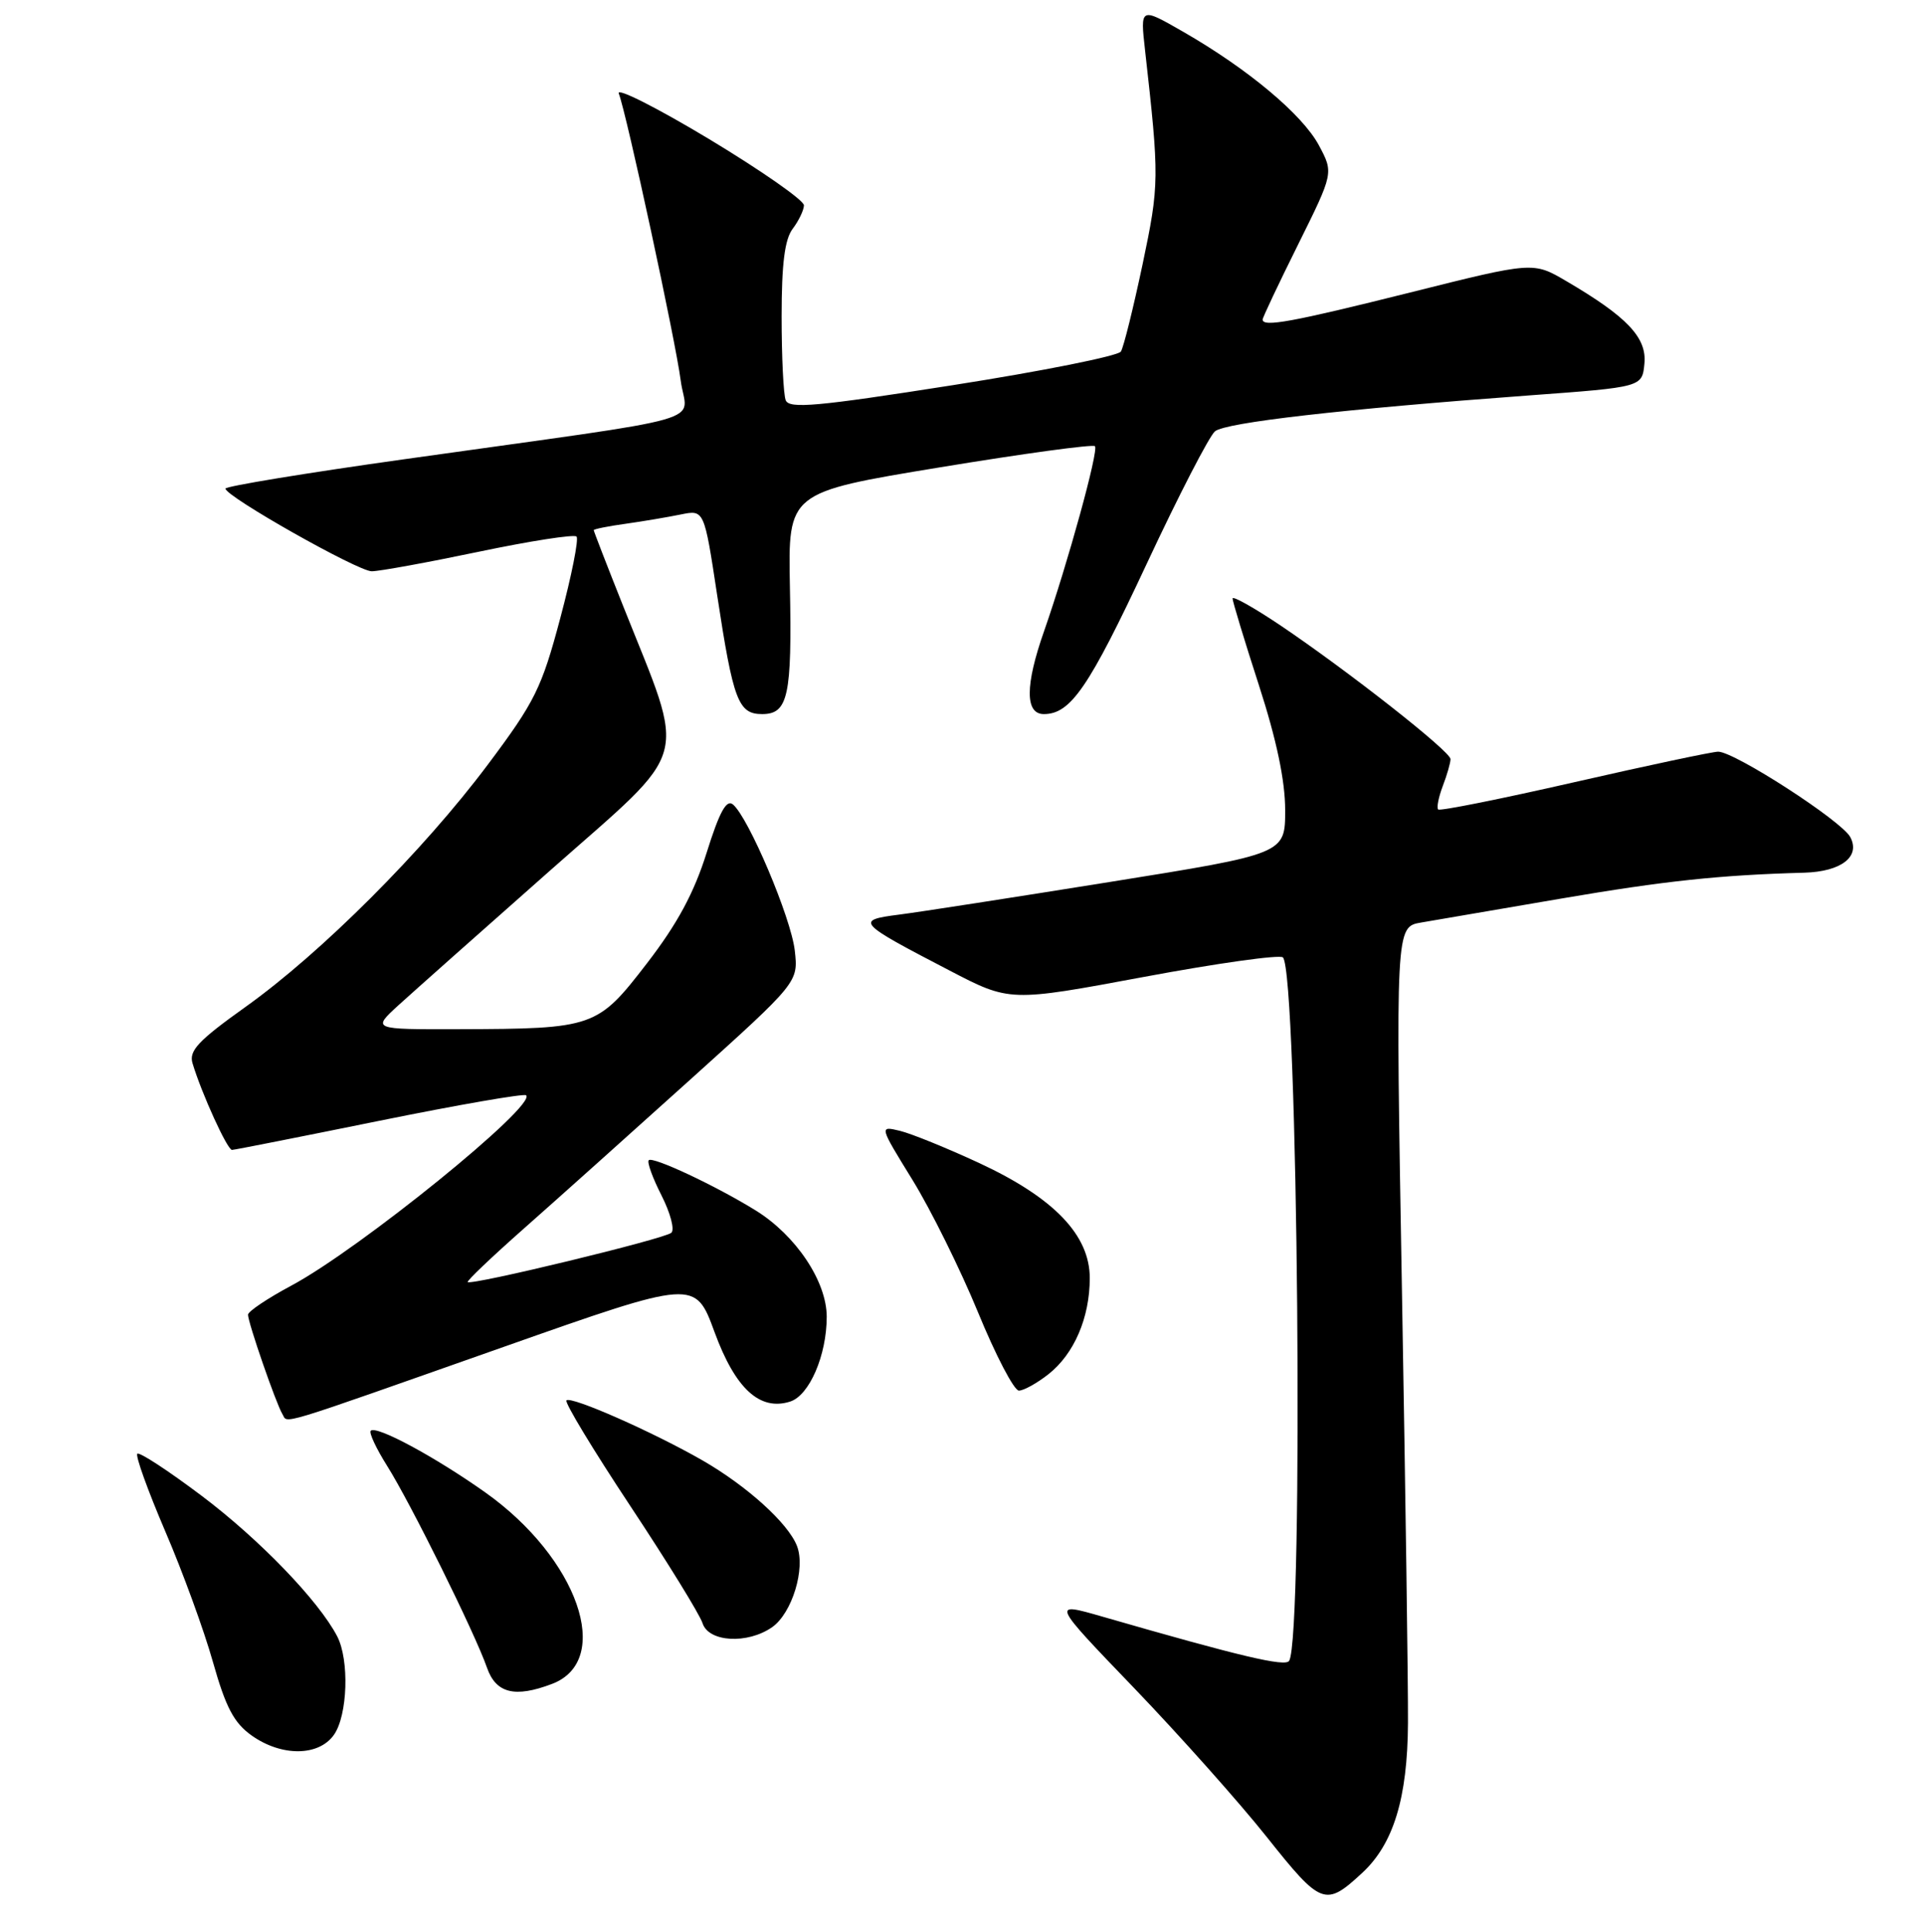<?xml version="1.0" encoding="UTF-8" standalone="no"?>
<!DOCTYPE svg PUBLIC "-//W3C//DTD SVG 1.1//EN" "http://www.w3.org/Graphics/SVG/1.1/DTD/svg11.dtd" >
<svg xmlns="http://www.w3.org/2000/svg" xmlns:xlink="http://www.w3.org/1999/xlink" version="1.1" viewBox="0 0 256 257">
 <g >
 <path fill="currentColor"
d=" M 181.23 249.18 C 185.41 245.33 187.28 239.22 187.34 229.23 C 187.37 224.43 187.01 198.63 186.54 171.91 C 185.69 123.31 185.69 123.31 189.09 122.73 C 190.97 122.41 199.38 120.97 207.79 119.53 C 221.50 117.19 228.80 116.41 240.06 116.10 C 244.99 115.96 247.58 113.96 246.19 111.36 C 245.04 109.20 230.79 100.00 228.61 100.00 C 227.87 100.00 219.28 101.82 209.52 104.05 C 199.76 106.28 191.58 107.92 191.36 107.69 C 191.13 107.46 191.41 106.06 191.97 104.57 C 192.54 103.09 193.00 101.47 193.00 100.99 C 193.00 99.96 179.30 89.21 170.25 83.12 C 166.81 80.82 164.00 79.24 164.00 79.62 C 164.00 80.00 165.57 85.18 167.50 91.14 C 169.86 98.43 171.00 103.86 171.00 107.78 C 171.00 113.59 171.00 113.59 147.75 117.32 C 134.96 119.37 122.30 121.34 119.60 121.68 C 113.77 122.43 114.02 122.71 126.32 129.10 C 134.36 133.29 134.36 133.29 152.17 129.97 C 161.97 128.14 170.31 126.97 170.70 127.37 C 172.70 129.37 173.48 217.79 171.53 220.95 C 171.02 221.78 165.06 220.37 146.69 215.07 C 139.88 213.11 139.88 213.11 150.89 224.56 C 156.94 230.86 164.91 239.80 168.58 244.42 C 175.79 253.49 176.35 253.70 181.23 249.18 Z  M 44.44 230.78 C 46.26 228.18 46.50 220.83 44.86 217.68 C 42.40 212.96 34.54 204.80 26.84 199.00 C 22.39 195.65 18.54 193.13 18.27 193.40 C 18.00 193.67 19.67 198.30 21.98 203.70 C 24.30 209.09 27.16 216.93 28.34 221.13 C 30.04 227.14 31.12 229.20 33.48 230.88 C 37.47 233.71 42.42 233.67 44.44 230.78 Z  M 73.45 224.02 C 81.66 220.90 76.90 207.28 64.55 198.53 C 57.87 193.80 50.07 189.60 49.33 190.34 C 49.07 190.60 50.06 192.71 51.52 195.03 C 54.62 199.95 63.21 217.29 64.80 221.87 C 65.99 225.27 68.51 225.90 73.45 224.02 Z  M 102.74 216.47 C 105.39 214.61 107.21 208.66 106.04 205.66 C 104.86 202.64 99.41 197.71 93.50 194.30 C 86.94 190.53 75.98 185.69 75.37 186.30 C 75.10 186.57 78.92 192.88 83.86 200.34 C 88.80 207.80 93.13 214.82 93.48 215.95 C 94.29 218.47 99.46 218.76 102.74 216.47 Z  M 67.00 179.19 C 92.50 170.20 92.50 170.20 95.08 177.23 C 97.84 184.75 101.10 187.74 105.13 186.46 C 107.69 185.65 110.00 180.30 110.00 175.18 C 110.00 170.47 105.90 164.34 100.53 161.02 C 95.24 157.75 86.85 153.81 86.32 154.35 C 86.07 154.60 86.83 156.70 88.01 159.02 C 89.19 161.34 89.79 163.58 89.33 164.00 C 88.46 164.81 62.70 171.04 62.23 170.56 C 62.08 170.41 65.45 167.20 69.73 163.42 C 74.00 159.65 83.96 150.73 91.86 143.61 C 106.22 130.67 106.22 130.67 105.75 126.46 C 105.26 122.11 99.60 108.75 97.52 107.02 C 96.66 106.30 95.72 108.02 94.02 113.45 C 92.34 118.80 90.13 122.90 86.07 128.17 C 79.49 136.71 79.05 136.87 61.00 136.92 C 49.50 136.95 49.50 136.95 53.03 133.72 C 54.98 131.95 64.07 123.87 73.24 115.77 C 92.18 99.04 91.38 101.93 82.92 80.64 C 80.76 75.22 79.00 70.67 79.00 70.53 C 79.00 70.39 80.91 70.00 83.25 69.68 C 85.59 69.35 88.89 68.79 90.60 68.44 C 93.70 67.81 93.70 67.81 95.42 79.16 C 97.56 93.22 98.23 95.00 101.41 95.00 C 104.87 95.00 105.39 92.58 105.10 78.00 C 104.86 65.50 104.86 65.50 125.02 62.18 C 136.12 60.35 145.42 59.08 145.69 59.36 C 146.22 59.89 142.07 74.95 138.92 83.97 C 136.39 91.16 136.38 95.00 138.89 95.00 C 142.46 95.00 144.88 91.46 152.58 75.00 C 156.82 65.92 160.91 58.00 161.66 57.38 C 163.09 56.21 178.52 54.44 203.50 52.60 C 218.50 51.50 218.50 51.50 218.80 48.38 C 219.14 44.92 216.52 42.15 208.41 37.40 C 204.00 34.81 204.00 34.81 187.64 38.91 C 171.89 42.85 168.00 43.56 168.00 42.51 C 168.00 42.25 170.13 37.74 172.73 32.51 C 177.45 23.00 177.45 23.00 175.48 19.32 C 173.27 15.22 166.04 9.17 157.42 4.22 C 151.71 0.94 151.71 0.94 152.36 6.72 C 154.27 23.68 154.26 24.55 152.03 35.15 C 150.80 40.95 149.51 46.18 149.14 46.77 C 148.78 47.35 138.72 49.37 126.78 51.24 C 108.69 54.08 104.99 54.42 104.54 53.24 C 104.24 52.47 104.00 47.46 104.00 42.11 C 104.00 35.10 104.41 31.84 105.47 30.44 C 106.28 29.37 106.95 27.97 106.97 27.32 C 106.99 26.66 101.32 22.71 94.38 18.52 C 87.43 14.34 82.01 11.60 82.33 12.43 C 83.38 15.15 89.90 45.38 90.57 50.61 C 91.32 56.50 96.10 55.14 53.75 61.10 C 40.69 62.93 30.00 64.69 30.00 65.00 C 30.00 66.04 47.62 76.00 49.46 76.00 C 50.47 76.00 56.88 74.83 63.71 73.40 C 70.54 71.97 76.39 71.06 76.71 71.38 C 77.03 71.70 76.06 76.58 74.55 82.23 C 72.07 91.55 71.18 93.35 64.90 101.73 C 56.32 113.19 42.74 126.77 32.66 133.96 C 26.37 138.45 25.11 139.79 25.62 141.46 C 26.83 145.49 30.26 153.00 30.87 152.98 C 31.22 152.97 40.05 151.22 50.50 149.10 C 60.95 146.98 69.72 145.46 70.00 145.71 C 71.45 147.05 47.85 166.18 38.75 171.04 C 35.59 172.73 33.00 174.47 33.00 174.90 C 33.00 175.96 36.74 186.76 37.57 188.11 C 38.37 189.40 36.04 190.10 67.00 179.19 Z  M 139.49 182.83 C 142.92 180.13 145.00 175.30 145.00 170.03 C 145.00 164.31 140.25 159.36 130.30 154.73 C 126.01 152.74 121.26 150.81 119.74 150.44 C 116.98 149.78 116.98 149.78 121.41 156.97 C 123.85 160.93 127.77 168.85 130.13 174.58 C 132.48 180.31 134.93 185.00 135.57 185.00 C 136.21 185.00 137.97 184.02 139.49 182.83 Z "/>
</g>
</svg>